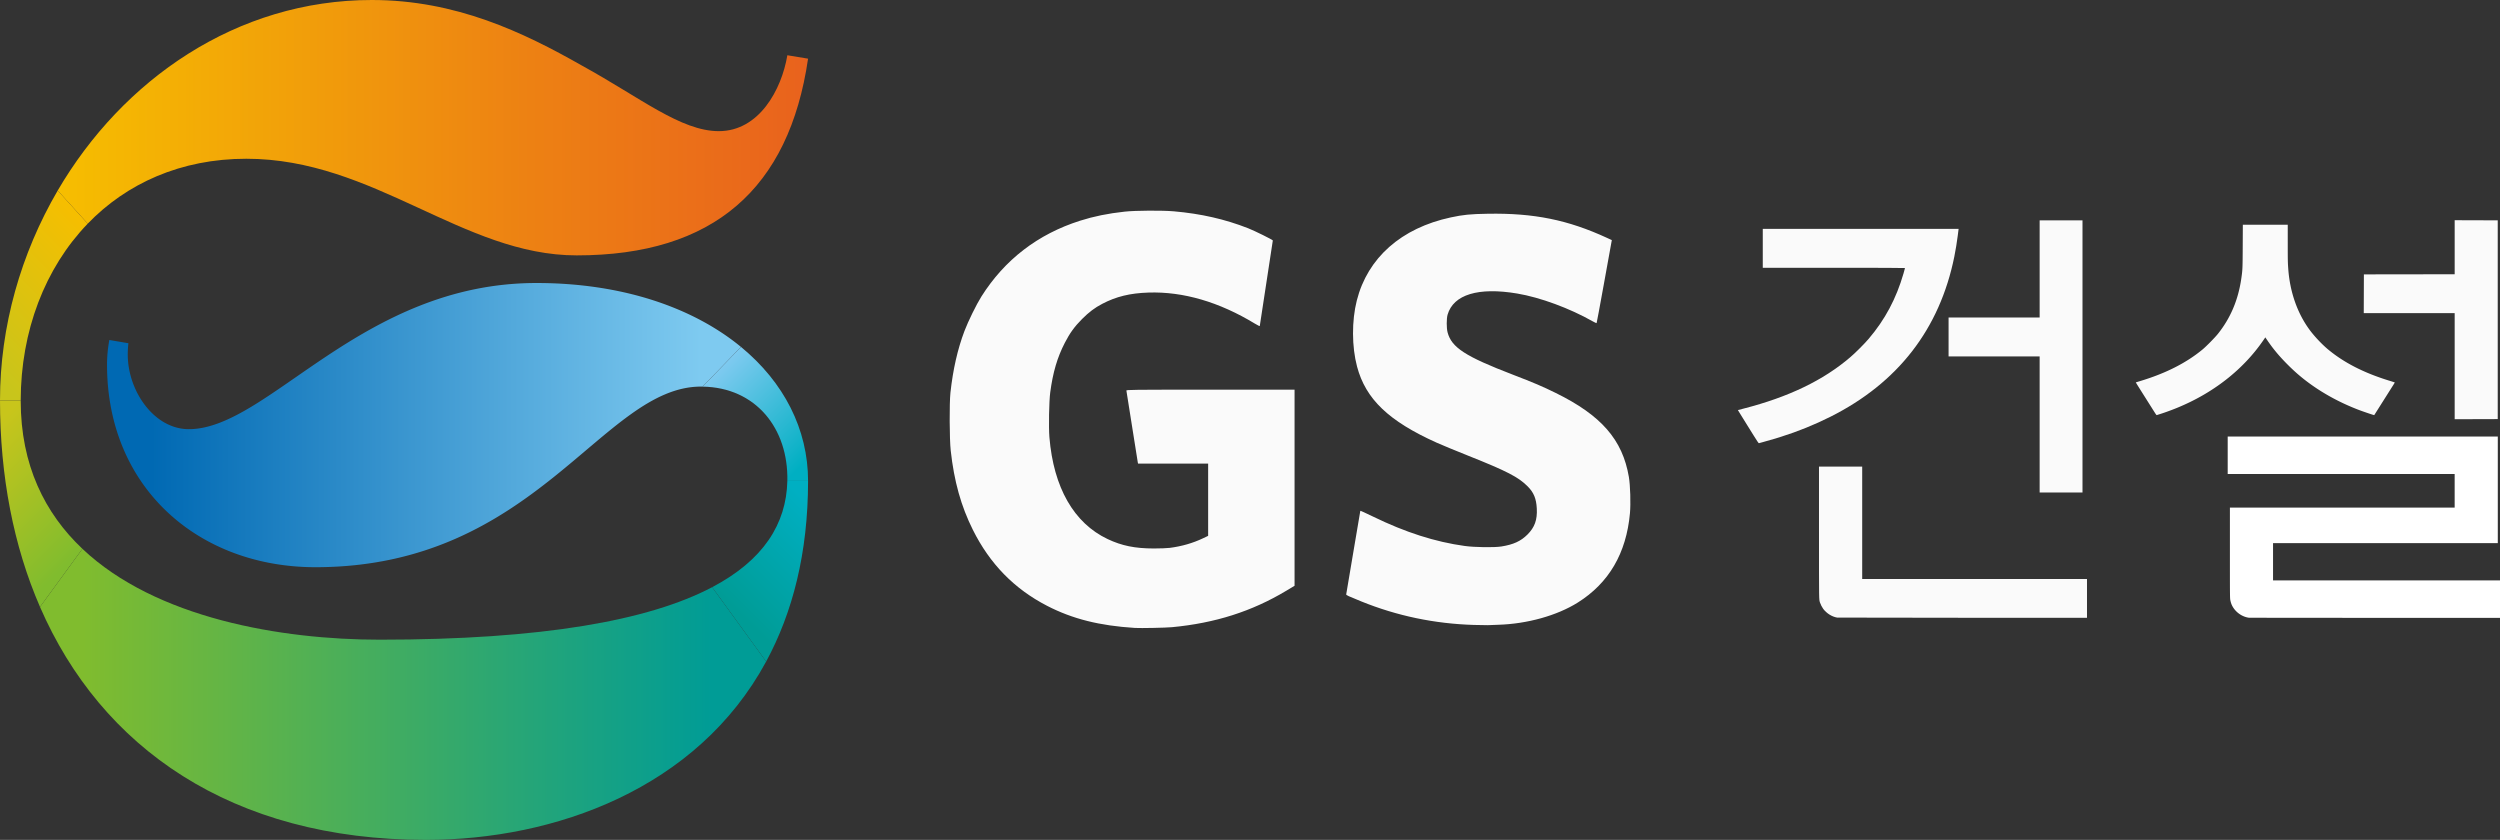 <svg xmlns="http://www.w3.org/2000/svg" xml:space="preserve" width="1000px" height="335.953px" x="0px" y="0px" viewBox="0 0 1000 335.953"><rect x="0" y="0" width="1000" height="335.953" fill="#333333" stroke="none"/><linearGradient id="a" x1="39.89" x2="-9.173" y1="93.982" y2="143.045" gradientUnits="userSpaceOnUse"><stop offset="0" style="stop-color:#f6be00"/><stop offset="1" style="stop-color:#c8c51b"/></linearGradient><path fill="url(#a)" d="m35.092 89.464-12.01-13.251C8.386 101.356 0 130.515 0 160.164h8.284c.039-27.728 9.684-52.959 26.808-70.7z" style="fill:url(#a)"/><linearGradient id="b" x1="-10.474" x2="31.583" y1="178.852" y2="220.91" gradientUnits="userSpaceOnUse"><stop offset="0" style="stop-color:#c8c51b"/><stop offset="1" style="stop-color:#80bc2e"/></linearGradient><path fill="url(#b)" d="M32.96 219.525c-15.039-14.227-24.676-33.499-24.676-59.229v-.133H0c0 30.149 5.38 58.175 16 82.608z" style="fill:url(#b)"/><linearGradient id="c" x1="287.924" x2="323.686" y1="147.542" y2="183.304" gradientUnits="userSpaceOnUse"><stop offset="0" style="stop-color:#7ecaf0"/><stop offset="1" style="stop-color:#00afc2"/></linearGradient><path fill="url(#c)" d="m296.403 138.776-15.376 15.875c21.295.313 34.374 16.749 33.913 37.724h8.287c0-20.693-9.7-39.52-26.824-53.599z" style="fill:url(#c)"/><linearGradient id="d" x1="330.78" x2="294.64" y1="208.42" y2="244.559" gradientUnits="userSpaceOnUse"><stop offset="0" style="stop-color:#00afc2"/><stop offset="1" style="stop-color:#009c96"/></linearGradient><path fill="url(#d)" d="M323.227 192.375h-8.287c-.405 17.258-9.628 31.742-30.079 42.503l21.6 29.743c10.535-19.459 16.766-43.338 16.766-72.246z" style="fill:url(#d)"/><linearGradient id="e" x1="60.614" x2="280.425" y1="170.041" y2="170.041" gradientUnits="userSpaceOnUse"><stop offset="0" style="stop-color:#0069b3"/><stop offset="1" style="stop-color:#7ecaf0"/></linearGradient><path fill="url(#e)" d="M43.736 135.996a53.85 53.85 0 0 0-.922 9.894c0 49.429 36.842 80.991 83.35 80.991 88.41 0 114.647-72.245 154.246-72.245.202 0 .405.016.616.016l15.376-15.875c-19.108-15.719-47.438-25.574-81.828-25.574-69.997 0-107.284 58.464-139.057 58.464-13.821 0-24.418-15.188-24.418-29.915 0-1.53.109-3.014.258-4.459z" style="fill:url(#e)"/><linearGradient id="f" x1="23.082" x2="323.227" y1="51.077" y2="51.077" gradientUnits="userSpaceOnUse"><stop offset="0" style="stop-color:#f6be00"/><stop offset="0.63" style="stop-color:#ed8113"/><stop offset="1" style="stop-color:#e9621d"/></linearGradient><path fill="url(#f)" d="M98.53 63.5c51.099 0 86.567 38.653 132.162 38.653 54.677 0 84.938-26.636 92.535-78.688l-8.287-1.366c-2.303 13.782-11.291 30.36-27.4 30.36-15.203 0-31.313-13.354-54.771-26.229C209.265 12.876 182.333 0 148.716 0 94.649 0 49.03 31.852 23.082 76.213l12.01 13.251C50.616 73.394 72.285 63.5 98.53 63.5Z" style="fill:url(#f)"/><linearGradient id="g" x1="32.964" x2="284.877" y1="277.739" y2="277.739" gradientUnits="userSpaceOnUse"><stop offset="0" style="stop-color:#80bc2e"/><stop offset="1" style="stop-color:#009c96"/></linearGradient><path fill="url(#g)" d="M151.941 255.875c-39.566 0-89.604-8.574-118.981-36.35L16 242.772c24.387 56.098 76.424 93.181 154.362 93.181 51.522 0 108.525-20.403 136.099-71.332l-21.6-29.743c-25.394 13.368-68.131 20.997-132.92 20.997z" style="fill:url(#g)"/><path d="M454.022 251.175c-14.194-.878-25.06-3.612-35.218-8.863-13.11-6.776-22.851-16.751-29.646-30.355-4.744-9.5-7.513-19.406-8.87-31.74-.497-4.509-.567-18.99-.111-23.152 1.014-9.28 2.872-17.446 5.613-24.674 1.477-3.896 4.786-10.632 6.755-13.753 9.323-14.774 22.585-24.97 39.475-30.35 5.52-1.757 11.165-2.906 17.871-3.636 4.284-.466 15.01-.533 19.674-.122 10.861.956 20.397 3.13 29.674 6.763 2.59 1.014 9.891 4.623 9.892 4.889 0 .127-1.174 7.827-2.609 17.111s-2.609 16.984-2.609 17.112c0 .127-.856-.289-1.902-.925-14.31-8.7-28.771-12.923-42.663-12.454-7.377.249-12.903 1.6-18.45 4.509-3.027 1.587-5.28 3.283-8.071 6.074-2.99 2.988-4.889 5.612-6.924 9.565-2.994 5.813-4.751 11.8-5.81 19.795-.475 3.58-.663 13.87-.328 17.927 1.662 20.128 9.783 34.334 23.285 40.728 5.654 2.678 10.96 3.76 18.472 3.768 2.45.003 5.337-.11 6.413-.248 4.762-.615 9.239-1.906 13.27-3.828l2.056-.98v-28.901h-28.035l-.112-.49c-.061-.268-1.09-6.75-2.287-14.402-1.197-7.652-2.216-14.084-2.264-14.293-.083-.361 1.628-.38 33.588-.38h33.675v78.441l-3.294 1.978c-13.774 8.268-28.455 12.95-45.728 14.584-2.5.236-12.53.44-14.782.302zM589.565 249.975c-15.757-.478-30.759-3.614-45.108-9.432-5.182-2.1-5.98-2.471-5.977-2.781 0-.144 1.273-7.691 2.826-16.77 1.553-9.08 2.824-16.582 2.824-16.67 0-.09 2.275.945 5.055 2.298 13.016 6.334 24.84 10.126 36.685 11.764 3.98.55 11.77.663 14.646.212 4.818-.755 7.815-2.124 10.472-4.781 2.901-2.904 3.968-5.885 3.73-10.43-.208-3.943-1.206-6.366-3.63-8.811-3.707-3.739-8.317-6.121-23.697-12.247-4.962-1.976-10.684-4.34-12.717-5.254-19.185-8.627-28.398-17.432-31.853-30.443-2.114-7.96-2.153-18.33-.098-26.434 4.33-17.083 17.8-28.989 37.603-33.235 5.004-1.073 7.753-1.345 14.816-1.464 18.447-.311 32.045 2.448 47.713 9.68l1.876.866-.212 1.163c-.117.64-1.464 8.09-2.993 16.555-1.528 8.465-2.826 15.437-2.883 15.494-.057.057-.729-.251-1.493-.685-9.295-5.278-21.062-9.613-30.302-11.164-15.51-2.604-25.446.415-27.806 8.449-.454 1.545-.461 5.353-.014 7.07 1.582 6.073 7.087 9.64 26.201 16.98 8.265 3.174 11.704 4.64 17.054 7.272 18.255 8.98 26.728 18.704 29.262 33.584.574 3.371.79 10.685.432 14.594-1.464 15.959-8.42 27.853-20.856 35.665-8.285 5.203-20.192 8.534-31.773 8.888-1.973.06-3.88.133-4.24.162-.358.03-2.853-.014-5.543-.095z" style="opacity:1;vector-effect:none;fill:#FAFAFA;fill-opacity:1;stroke:none;stroke-width:.217;stroke-linecap:butt;stroke-linejoin:miter;stroke-miterlimit:4;stroke-dasharray:none;stroke-dashoffset:0;stroke-opacity:1;stop-color:#000;stop-opacity:1"/><path d="M701.389 174.09c-1.1-1.778-2.955-4.763-4.123-6.634-1.168-1.87-2.118-3.409-2.111-3.42.007-.01 1.012-.274 2.234-.588 18.077-4.64 31.973-11.335 42.778-20.612 2.114-1.816 5.607-5.313 7.328-7.336 6.534-7.683 10.987-16.04 13.9-26.088.333-1.149.605-2.136.605-2.195 0-.067-10.442-.106-28.444-.106H705.11V91.556h78.336l-.057.416c-.032.23-.162 1.267-.29 2.306-.291 2.38-.863 5.87-1.374 8.389-5.874 28.957-22.55 50.495-49.601 64.058-6.266 3.141-13.007 5.875-19.57 7.936l-2.5.785c-.872.274-3.445 1.007-5.055 1.44l-1.444.39c-.118.032-.761-.915-2.167-3.187z" style="opacity:1;vector-effect:none;fill:#FAFAFA;fill-opacity:1;stroke:none;stroke-width:.111;stroke-linecap:butt;stroke-linejoin:miter;stroke-miterlimit:4;stroke-dasharray:none;stroke-dashoffset:0;stroke-opacity:1;stop-color:#000;stop-opacity:1"/><path d="M815.857 169.786V142.57H779.43V127h36.428V88.143H833V197h-17.143z" style="opacity:1;vector-effect:none;fill:#FAFAFA;fill-opacity:1;stroke:none;stroke-width:.143;stroke-linecap:butt;stroke-linejoin:miter;stroke-miterlimit:4;stroke-dasharray:none;stroke-dashoffset:0;stroke-opacity:1;stop-color:#000;stop-opacity:1"/><path d="M862.137 165.396c-.243-.38-1.231-1.94-2.195-3.469l-3.697-5.857c-1.07-1.694-1.934-3.09-1.921-3.104.013-.012.703-.226 1.533-.475 10.286-3.079 18.576-7.262 25.148-12.69 1.49-1.231 5.007-4.806 6.188-6.29 5.034-6.326 8.081-13.531 9.318-22.033.514-3.53.534-3.97.578-13.013l.042-8.561h17.966l.002 7.247c.002 7.212.014 7.783.21 10.48.678 9.32 3.723 17.9 8.712 24.547 1.886 2.513 4.81 5.603 7.137 7.541 6.404 5.334 14.372 9.415 24.437 12.52 1.245.383 2.284.717 2.307.74.024.024-.273.535-.658 1.137-.386.602-2.236 3.526-4.112 6.498a1371.48 1371.48 0 0 1-3.44 5.437c-.054.06-4.425-1.415-6.16-2.08-7.177-2.747-13.731-6.258-19.546-10.47-3.233-2.341-5.985-4.701-8.946-7.672-3.353-3.364-5.704-6.178-8.127-9.725l-.788-1.154-.78 1.14c-8.086 11.792-20.075 21.167-34.679 27.116-2.115.862-4.86 1.86-6.632 2.411-.667.208-1.267.398-1.334.424-.067.025-.319-.263-.563-.645zM981.868 146.473v-21.214h-36.366l.025-7.753.026-7.753 18.158-.025 18.157-.026V88.084l8.612.026 8.611.026v79.499l-8.611.026-8.612.025z" style="opacity:1;vector-effect:none;fill:#FAFAFA;fill-opacity:1;stroke:none;stroke-width:.101;stroke-linecap:butt;stroke-linejoin:miter;stroke-miterlimit:4;stroke-dasharray:none;stroke-dashoffset:0;stroke-opacity:1;stop-color:#000;stop-opacity:1"/><path d="M734.853 247.036c-2.077-.348-4.207-1.682-5.554-3.476-.474-.632-1.047-1.744-1.298-2.52-.418-1.291-.4-.03-.4-28.22l-.001-26.18h17.28v44.96h89.92v15.52l-49.78-.009c-27.379-.005-49.954-.039-50.167-.074z" style="opacity:1;vector-effect:none;fill:#FAFAFA;fill-opacity:1;stroke:none;stroke-width:.08;stroke-linecap:butt;stroke-linejoin:miter;stroke-miterlimit:4;stroke-dasharray:none;stroke-dashoffset:0;stroke-opacity:1;stop-color:#000;stop-opacity:1"/><path d="M899.559 247.089c-3.018-.398-5.833-2.591-6.984-5.442a10.668 10.668 0 0 1-.428-1.494c-.175-.849-.184-1.695-.185-19.001v-18.113H981.862V189.608h-90.784v-15h108.039V217.255h-89.902V232.157H1000v15l-50.074-.015c-27.54-.008-50.205-.032-50.367-.053z" style="opacity:1;vector-effect:none;fill:#fff;fill-opacity:1;stroke:none;stroke-width:.098;stroke-linecap:butt;stroke-linejoin:miter;stroke-miterlimit:4;stroke-dasharray:none;stroke-dashoffset:0;stroke-opacity:1;stop-color:#000;stop-opacity:1"/></svg>